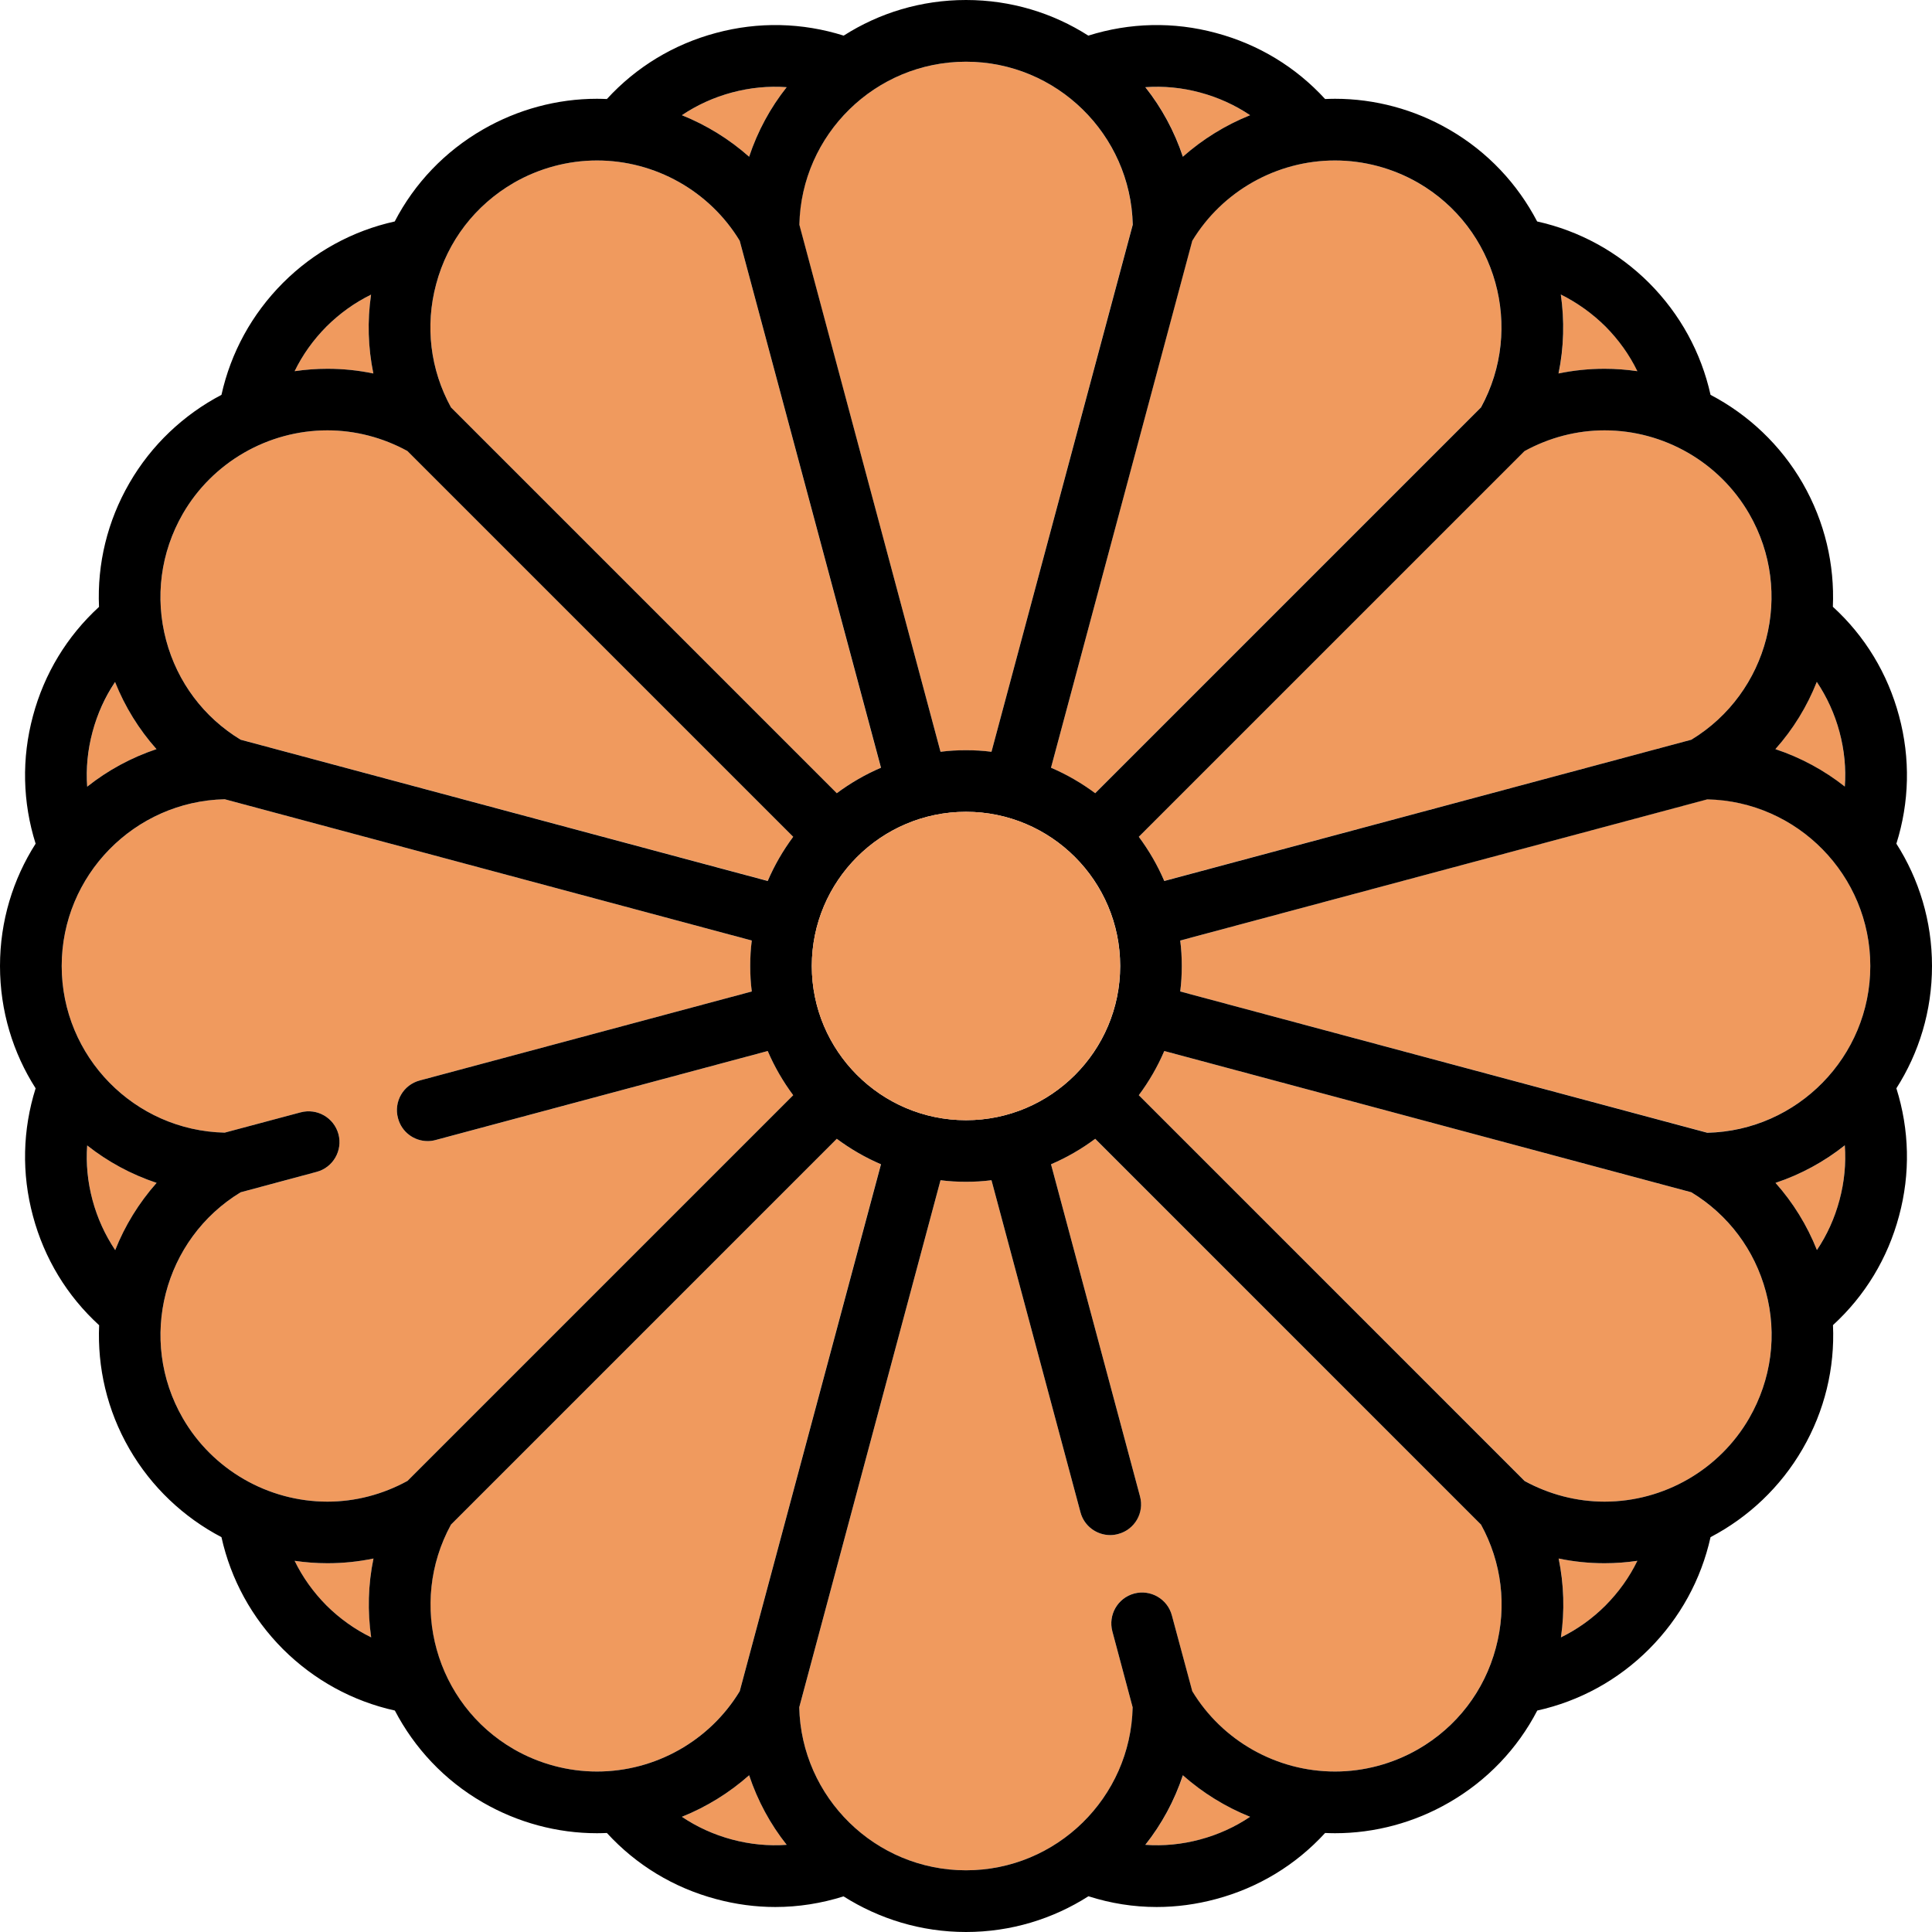 <svg width="16" height="16" viewBox="0 0 16 16" fill="none" xmlns="http://www.w3.org/2000/svg">
    <path d="M14.703 6.204C14.913 6.274 15.107 6.38 15.278 6.515C15.288 6.364 15.274 6.211 15.234 6.062C15.194 5.912 15.13 5.773 15.046 5.647C14.965 5.849 14.85 6.038 14.703 6.204Z" fill="#F09A5E"/>
    <path d="M15.279 9.485C15.108 9.62 14.914 9.726 14.704 9.796C14.849 9.959 14.965 10.146 15.047 10.351C15.131 10.226 15.194 10.088 15.234 9.938C15.274 9.789 15.289 9.636 15.279 9.485Z" fill="#F09A5E"/>
    <path d="M13.288 12.946C13.16 12.946 13.033 12.933 12.908 12.907C12.953 13.121 12.959 13.341 12.927 13.56C13.062 13.494 13.187 13.405 13.296 13.296C13.406 13.186 13.494 13.062 13.561 12.926C13.471 12.939 13.38 12.946 13.288 12.946Z" fill="#F09A5E"/>
    <path d="M10.353 15.046C10.15 14.964 9.961 14.848 9.797 14.702C9.727 14.913 9.621 15.107 9.486 15.278C9.637 15.289 9.789 15.274 9.939 15.234C10.089 15.194 10.228 15.13 10.353 15.046Z" fill="#F09A5E"/>
    <path d="M5.647 15.046C5.772 15.13 5.912 15.194 6.062 15.234C6.211 15.274 6.364 15.289 6.515 15.278C6.38 15.107 6.274 14.913 6.204 14.702C6.039 14.848 5.851 14.964 5.647 15.046Z" fill="#F09A5E"/>
    <path d="M3.075 13.561C3.043 13.346 3.048 13.124 3.093 12.907C2.968 12.933 2.84 12.946 2.712 12.946C2.62 12.946 2.529 12.939 2.44 12.926C2.506 13.062 2.595 13.187 2.704 13.296C2.814 13.405 2.939 13.494 3.075 13.561Z" fill="#F09A5E"/>
    <path d="M1.297 9.796C1.087 9.726 0.893 9.62 0.722 9.486C0.712 9.636 0.726 9.789 0.766 9.938C0.806 10.088 0.87 10.227 0.954 10.353C1.035 10.151 1.15 9.962 1.297 9.796Z" fill="#F09A5E"/>
    <path d="M0.722 6.515C0.892 6.38 1.086 6.274 1.296 6.204C1.151 6.041 1.035 5.854 0.954 5.648C0.87 5.774 0.806 5.912 0.766 6.062C0.726 6.211 0.712 6.364 0.722 6.515Z" fill="#F09A5E"/>
    <path d="M2.712 3.054C2.84 3.054 2.967 3.067 3.092 3.093C3.048 2.879 3.041 2.659 3.073 2.44C2.938 2.506 2.814 2.595 2.704 2.704C2.595 2.814 2.506 2.938 2.44 3.074C2.529 3.061 2.62 3.054 2.712 3.054Z" fill="#F09A5E"/>
    <path d="M5.647 0.954C5.851 1.036 6.039 1.152 6.204 1.298C6.274 1.087 6.38 0.892 6.515 0.722C6.364 0.711 6.211 0.726 6.062 0.766C5.912 0.806 5.772 0.87 5.647 0.954Z" fill="#F09A5E"/>
    <path d="M10.353 0.954C10.228 0.87 10.089 0.806 9.939 0.766C9.789 0.726 9.637 0.711 9.486 0.722C9.621 0.892 9.727 1.087 9.797 1.298C9.961 1.152 10.15 1.036 10.353 0.954Z" fill="#F09A5E"/>
    <path d="M12.926 2.439C12.958 2.655 12.952 2.876 12.908 3.093C13.033 3.067 13.161 3.054 13.289 3.054C13.381 3.054 13.472 3.061 13.561 3.074C13.495 2.938 13.406 2.814 13.296 2.704C13.187 2.595 13.062 2.506 12.926 2.439Z" fill="#F09A5E"/>
    <path d="M12.388 13.647C12.481 13.301 12.437 12.94 12.265 12.626L9.069 9.431C8.957 9.515 8.835 9.586 8.704 9.642L9.441 12.392C9.477 12.528 9.396 12.668 9.26 12.704C9.238 12.71 9.216 12.713 9.194 12.713C9.081 12.713 8.978 12.638 8.948 12.524L8.211 9.774C8.142 9.783 8.071 9.787 8 9.787C7.928 9.787 7.858 9.783 7.789 9.774L6.619 14.139C6.636 14.886 7.248 15.489 8 15.489C8.751 15.489 9.364 14.886 9.38 14.139L9.212 13.51C9.175 13.374 9.256 13.234 9.392 13.197C9.529 13.161 9.669 13.242 9.705 13.378L9.873 14.006C10.123 14.417 10.573 14.671 11.055 14.671C11.296 14.671 11.534 14.607 11.744 14.486C12.064 14.302 12.292 14.004 12.388 13.647Z" fill="#F09A5E"/>
    <path d="M1.994 6.126L6.358 7.295C6.414 7.165 6.485 7.042 6.569 6.93L3.375 3.735C3.171 3.624 2.943 3.564 2.712 3.564C2.219 3.564 1.76 3.829 1.514 4.255C1.33 4.575 1.281 4.947 1.376 5.303C1.469 5.65 1.688 5.941 1.994 6.126Z" fill="#F09A5E"/>
    <path d="M2.712 12.436C2.943 12.436 3.171 12.376 3.375 12.264L6.569 9.07C6.485 8.957 6.414 8.835 6.358 8.704L3.609 9.441C3.586 9.447 3.564 9.45 3.542 9.45C3.43 9.45 3.326 9.375 3.296 9.261C3.259 9.124 3.34 8.984 3.476 8.948L6.226 8.211C6.218 8.142 6.213 8.071 6.213 8C6.213 7.929 6.218 7.858 6.226 7.789L1.861 6.619C1.114 6.636 0.511 7.249 0.511 8C0.511 8.751 1.114 9.364 1.861 9.38L2.49 9.212C2.626 9.176 2.766 9.256 2.803 9.393C2.839 9.529 2.758 9.669 2.622 9.705L1.993 9.874C1.354 10.262 1.138 11.094 1.514 11.745C1.76 12.171 2.219 12.436 2.712 12.436Z" fill="#F09A5E"/>
    <path d="M14.006 9.874L9.642 8.704C9.586 8.835 9.515 8.957 9.431 9.07L12.626 12.264C12.829 12.376 13.057 12.436 13.288 12.436C13.781 12.436 14.24 12.171 14.486 11.745C14.67 11.425 14.719 11.053 14.624 10.697C14.531 10.35 14.312 10.059 14.006 9.874Z" fill="#F09A5E"/>
    <path d="M6.619 1.861L7.789 6.226C7.858 6.218 7.928 6.213 8 6.213C8.071 6.213 8.141 6.218 8.211 6.226L9.38 1.861C9.364 1.114 8.751 0.511 8 0.511C7.248 0.511 6.636 1.114 6.619 1.861Z" fill="#F09A5E"/>
    <path d="M4.255 14.486C4.465 14.607 4.703 14.671 4.944 14.671C5.427 14.671 5.877 14.417 6.126 14.005L7.295 9.642C7.165 9.586 7.042 9.515 6.93 9.431L3.735 12.626C3.375 13.282 3.604 14.11 4.255 14.486Z" fill="#F09A5E"/>
    <path d="M3.612 2.353C3.519 2.699 3.563 3.06 3.735 3.374L6.93 6.569C7.042 6.485 7.165 6.414 7.295 6.358L6.126 1.994C5.877 1.583 5.427 1.329 4.944 1.329C4.703 1.329 4.465 1.393 4.255 1.514C3.936 1.698 3.707 1.996 3.612 2.353Z" fill="#F09A5E"/>
    <path d="M11.744 1.514C11.534 1.393 11.296 1.329 11.055 1.329C10.572 1.329 10.122 1.583 9.873 1.994L8.704 6.358C8.834 6.414 8.957 6.485 9.069 6.569L12.264 3.374C12.624 2.718 12.395 1.89 11.744 1.514Z" fill="#F09A5E"/>
    <path d="M14.139 6.619L9.774 7.789C9.783 7.858 9.787 7.928 9.787 8C9.787 8.071 9.783 8.142 9.774 8.211L14.139 9.38C14.886 9.364 15.489 8.751 15.489 8C15.489 7.248 14.886 6.636 14.139 6.619Z" fill="#F09A5E"/>
    <path d="M13.288 3.564C13.057 3.564 12.829 3.624 12.625 3.735L9.431 6.93C9.515 7.042 9.586 7.165 9.642 7.295L14.007 6.126C14.646 5.738 14.861 4.906 14.486 4.255C14.24 3.829 13.781 3.564 13.288 3.564Z" fill="#F09A5E"/>
    <path d="M16 8C16 7.627 15.892 7.28 15.705 6.987C15.813 6.644 15.822 6.281 15.727 5.929C15.633 5.578 15.445 5.268 15.179 5.025C15.194 4.678 15.114 4.323 14.928 4C14.746 3.685 14.479 3.434 14.166 3.27C14.088 2.919 13.914 2.601 13.657 2.343C13.399 2.086 13.081 1.912 12.73 1.834C12.569 1.526 12.323 1.258 12 1.072C11.713 0.906 11.386 0.818 11.056 0.818C11.028 0.818 11.001 0.819 10.974 0.82C10.731 0.555 10.422 0.367 10.07 0.273C9.719 0.178 9.356 0.187 9.013 0.295C8.72 0.108 8.373 0 8 0C7.627 0 7.28 0.108 6.987 0.295C6.644 0.187 6.281 0.178 5.929 0.273C5.578 0.367 5.269 0.555 5.026 0.82C4.999 0.819 4.972 0.818 4.944 0.818C4.614 0.818 4.288 0.906 4 1.072C3.684 1.254 3.433 1.518 3.269 1.834C2.918 1.912 2.6 2.086 2.343 2.343C2.086 2.601 1.912 2.919 1.834 3.27C1.521 3.434 1.254 3.685 1.072 4C0.889 4.316 0.804 4.67 0.82 5.026C0.555 5.269 0.367 5.578 0.273 5.929C0.178 6.281 0.187 6.644 0.295 6.987C0.108 7.28 0 7.627 0 8C0 8.373 0.108 8.72 0.295 9.013C0.187 9.356 0.178 9.719 0.273 10.071C0.367 10.422 0.555 10.732 0.821 10.975C0.806 11.322 0.885 11.677 1.072 12C1.254 12.315 1.521 12.566 1.834 12.73C1.912 13.081 2.086 13.399 2.343 13.657C2.601 13.914 2.919 14.088 3.27 14.166C3.431 14.474 3.677 14.742 4 14.928C4.288 15.094 4.614 15.182 4.944 15.182C4.972 15.182 4.999 15.181 5.026 15.18C5.269 15.445 5.578 15.633 5.929 15.727C6.092 15.771 6.257 15.793 6.421 15.793C6.612 15.793 6.802 15.763 6.986 15.705C7.28 15.891 7.627 16 8 16C8.373 16 8.721 15.891 9.014 15.704C9.198 15.763 9.388 15.793 9.579 15.793C9.743 15.793 9.908 15.771 10.071 15.727C10.422 15.633 10.731 15.445 10.974 15.18C11.001 15.181 11.028 15.182 11.056 15.182C11.386 15.182 11.713 15.094 12 14.928C12.316 14.746 12.567 14.482 12.731 14.166C13.082 14.088 13.4 13.914 13.657 13.657C13.914 13.399 14.088 13.081 14.166 12.73C14.479 12.566 14.746 12.315 14.928 12C15.111 11.684 15.196 11.33 15.18 10.974C15.445 10.731 15.633 10.422 15.727 10.07C15.822 9.719 15.813 9.356 15.705 9.013C15.892 8.72 16 8.373 16 8ZM14.486 11.745C14.24 12.171 13.781 12.436 13.288 12.436C13.057 12.436 12.829 12.376 12.626 12.265L9.431 9.07C9.515 8.957 9.586 8.835 9.642 8.704L14.007 9.874C14.312 10.059 14.531 10.35 14.624 10.697C14.72 11.053 14.67 11.425 14.486 11.745ZM9.485 15.278C9.62 15.108 9.726 14.913 9.796 14.702C9.961 14.848 10.149 14.964 10.353 15.046C10.228 15.13 10.088 15.194 9.938 15.234C9.789 15.274 9.636 15.289 9.485 15.278ZM11.056 14.671C10.573 14.671 10.123 14.417 9.874 14.006L9.705 13.378C9.669 13.242 9.529 13.161 9.393 13.197C9.256 13.234 9.176 13.374 9.212 13.51L9.38 14.139C9.364 14.886 8.751 15.489 8 15.489C7.249 15.489 6.636 14.886 6.619 14.139L7.789 9.774C7.858 9.783 7.929 9.787 8 9.787C8.071 9.787 8.142 9.783 8.211 9.774L8.948 12.524C8.978 12.638 9.082 12.713 9.194 12.713C9.216 12.713 9.238 12.71 9.26 12.704C9.397 12.668 9.478 12.528 9.441 12.392L8.704 9.642C8.835 9.586 8.957 9.515 9.07 9.431L12.265 12.626C12.437 12.939 12.481 13.301 12.388 13.647C12.293 14.004 12.064 14.302 11.745 14.486C11.535 14.607 11.296 14.671 11.056 14.671ZM6.062 15.234C5.912 15.194 5.772 15.13 5.647 15.046C5.851 14.964 6.039 14.848 6.204 14.702C6.274 14.913 6.38 15.108 6.515 15.278C6.364 15.289 6.211 15.274 6.062 15.234ZM1.993 9.874L2.622 9.705C2.758 9.669 2.839 9.529 2.803 9.393C2.766 9.256 2.626 9.176 2.49 9.212L1.861 9.38C1.114 9.364 0.511 8.751 0.511 8C0.511 7.249 1.114 6.636 1.861 6.619L6.226 7.789C6.217 7.858 6.213 7.929 6.213 8C6.213 8.071 6.217 8.142 6.226 8.211L3.476 8.948C3.34 8.984 3.259 9.124 3.296 9.26C3.326 9.375 3.429 9.45 3.542 9.45C3.564 9.45 3.586 9.447 3.608 9.441L6.358 8.704C6.414 8.835 6.485 8.957 6.569 9.07L3.375 12.264C3.171 12.376 2.943 12.436 2.712 12.436C2.219 12.436 1.76 12.171 1.514 11.745C1.138 11.094 1.354 10.262 1.993 9.874ZM0.722 9.486C0.892 9.62 1.086 9.726 1.297 9.796C1.15 9.962 1.034 10.151 0.954 10.353C0.87 10.227 0.806 10.088 0.766 9.938C0.726 9.789 0.711 9.636 0.722 9.486ZM1.514 4.255C1.76 3.829 2.219 3.564 2.712 3.564C2.943 3.564 3.171 3.624 3.374 3.735L6.569 6.93C6.485 7.043 6.414 7.165 6.358 7.296L1.993 6.126C1.688 5.941 1.469 5.65 1.376 5.303C1.281 4.947 1.33 4.575 1.514 4.255ZM9.938 0.766C10.088 0.806 10.228 0.87 10.353 0.954C10.149 1.036 9.961 1.152 9.796 1.298C9.726 1.087 9.62 0.892 9.485 0.722C9.636 0.711 9.789 0.726 9.938 0.766ZM14.007 6.126L9.642 7.296C9.586 7.165 9.515 7.043 9.431 6.93L12.625 3.736C12.829 3.624 13.057 3.564 13.288 3.564C13.781 3.564 14.24 3.829 14.486 4.255C14.862 4.906 14.646 5.738 14.007 6.126ZM14.139 9.381L9.774 8.211C9.783 8.142 9.787 8.071 9.787 8C9.787 7.929 9.783 7.858 9.774 7.789L14.139 6.62C14.886 6.636 15.489 7.249 15.489 8C15.489 8.751 14.886 9.364 14.139 9.381ZM6.723 8C6.723 7.296 7.296 6.723 8 6.723C8.704 6.723 9.277 7.296 9.277 8C9.277 8.704 8.704 9.277 8 9.277C7.296 9.277 6.723 8.704 6.723 8ZM15.278 6.514C15.108 6.38 14.914 6.274 14.703 6.204C14.851 6.038 14.966 5.849 15.046 5.647C15.13 5.773 15.194 5.912 15.234 6.062C15.274 6.211 15.289 6.364 15.278 6.514ZM13.288 3.054C13.16 3.054 13.032 3.067 12.907 3.093C12.952 2.876 12.957 2.654 12.926 2.439C13.061 2.506 13.186 2.595 13.296 2.704C13.405 2.814 13.494 2.938 13.56 3.074C13.471 3.061 13.38 3.054 13.288 3.054ZM12.265 3.374L9.07 6.569C8.957 6.485 8.835 6.414 8.704 6.358L9.874 1.994C10.123 1.583 10.573 1.329 11.056 1.329C11.296 1.329 11.535 1.393 11.745 1.514C12.395 1.89 12.624 2.718 12.265 3.374ZM9.381 1.861L8.211 6.226C8.142 6.217 8.071 6.213 8 6.213C7.929 6.213 7.858 6.217 7.789 6.226L6.62 1.861C6.636 1.114 7.249 0.511 8 0.511C8.751 0.511 9.364 1.114 9.381 1.861ZM6.515 0.722C6.38 0.892 6.274 1.087 6.204 1.298C6.039 1.152 5.851 1.036 5.647 0.954C5.772 0.87 5.912 0.806 6.062 0.766C6.211 0.726 6.364 0.711 6.515 0.722ZM4.944 1.329C5.427 1.329 5.877 1.583 6.126 1.994L7.296 6.358C7.165 6.414 7.043 6.485 6.93 6.569L3.735 3.374C3.563 3.061 3.519 2.699 3.612 2.353C3.707 1.996 3.936 1.699 4.255 1.514C4.465 1.393 4.704 1.329 4.944 1.329ZM3.073 2.44C3.041 2.659 3.048 2.879 3.092 3.093C2.967 3.067 2.84 3.054 2.712 3.054C2.62 3.054 2.529 3.061 2.44 3.074C2.506 2.938 2.595 2.814 2.704 2.704C2.814 2.595 2.938 2.506 3.073 2.44ZM0.953 5.648C1.035 5.854 1.151 6.041 1.296 6.204C1.086 6.274 0.892 6.38 0.722 6.515C0.711 6.364 0.726 6.211 0.766 6.062C0.806 5.912 0.869 5.773 0.953 5.648ZM2.712 12.946C2.84 12.946 2.968 12.933 3.093 12.907C3.048 13.124 3.043 13.345 3.074 13.56C2.939 13.494 2.814 13.405 2.704 13.296C2.595 13.186 2.506 13.062 2.44 12.926C2.529 12.939 2.62 12.946 2.712 12.946ZM3.735 12.626L6.93 9.431C7.043 9.515 7.165 9.586 7.296 9.642L6.126 14.006C5.877 14.417 5.427 14.671 4.944 14.671C4.704 14.671 4.465 14.607 4.255 14.486C3.605 14.11 3.376 13.282 3.735 12.626ZM12.927 13.56C12.959 13.341 12.952 13.121 12.908 12.907C13.033 12.933 13.16 12.946 13.288 12.946C13.38 12.946 13.471 12.939 13.56 12.926C13.494 13.062 13.405 13.186 13.296 13.296C13.187 13.405 13.062 13.494 12.927 13.56ZM15.047 10.352C14.965 10.146 14.849 9.959 14.704 9.796C14.914 9.726 15.108 9.62 15.278 9.485C15.289 9.636 15.274 9.789 15.234 9.938C15.194 10.088 15.131 10.227 15.047 10.352Z" fill="black"/>
    <path d="M9.276 8C9.276 7.296 8.704 6.723 8 6.723C7.296 6.723 6.723 7.296 6.723 8C6.723 8.704 7.296 9.277 8 9.277C8.704 9.277 9.276 8.704 9.276 8Z" fill="#F09A5E"/>
</svg>
